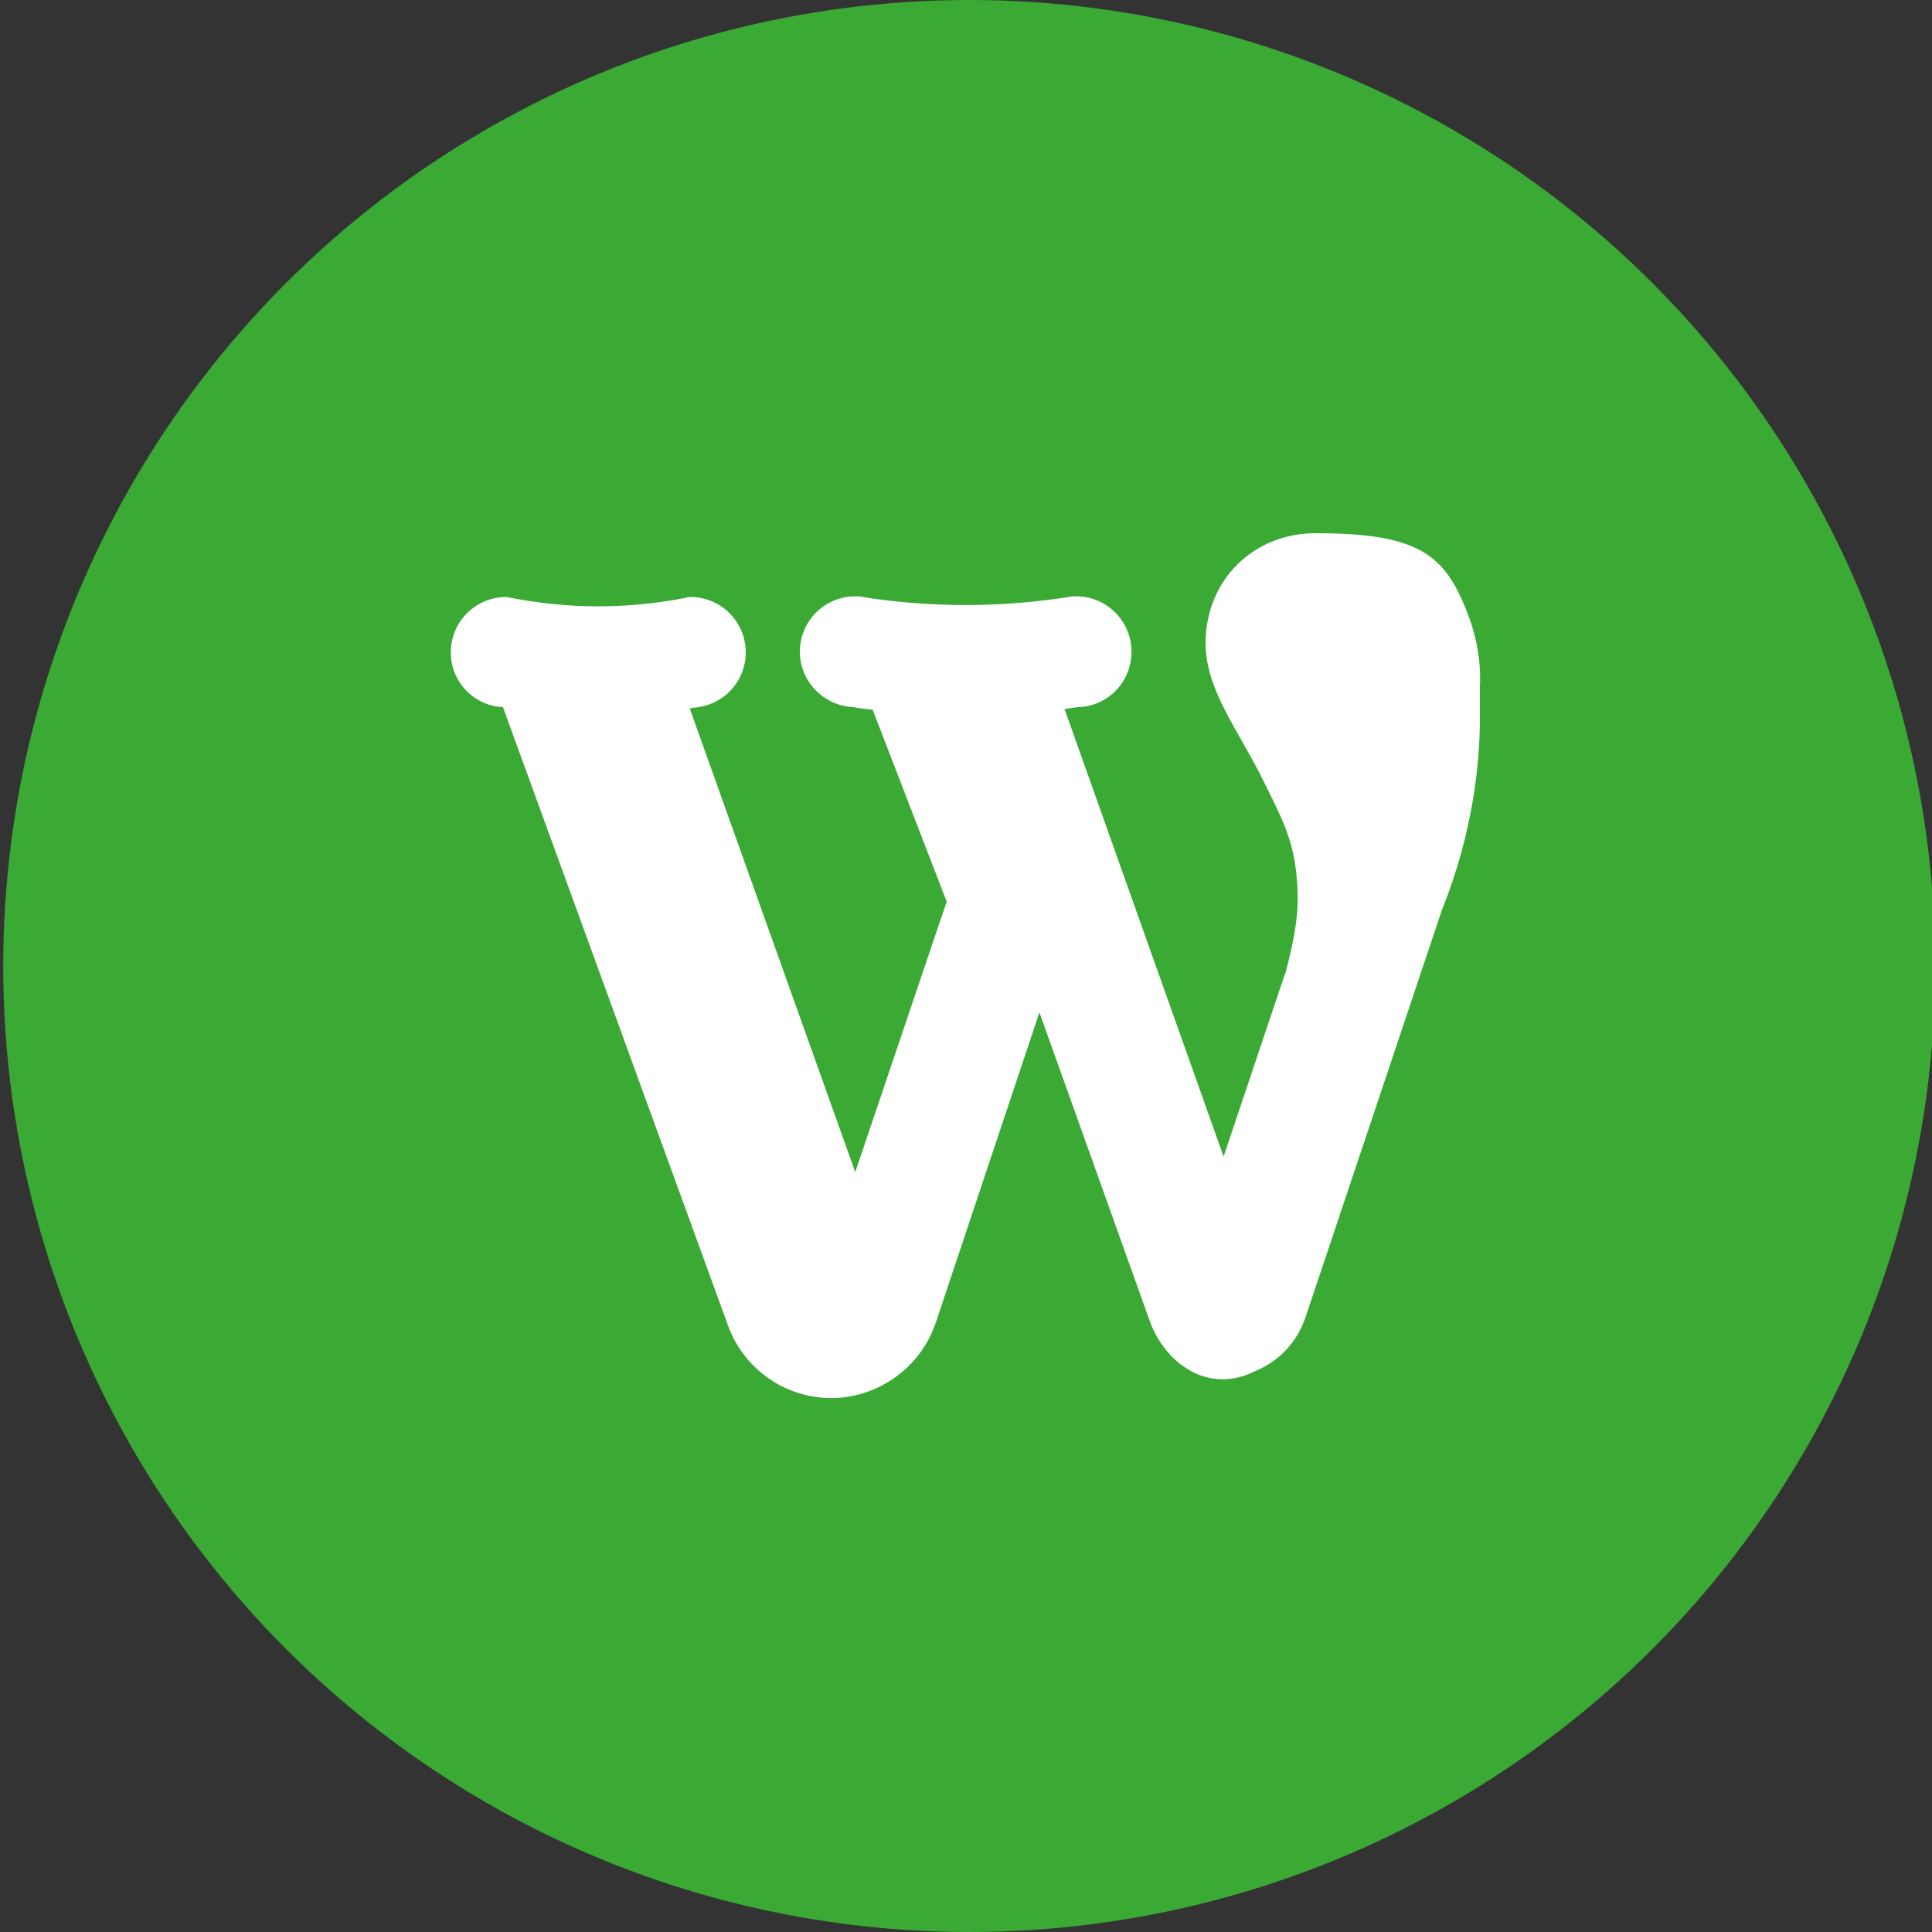 <?xml version="1.0" encoding="utf-8"?>
<!-- Generator: Adobe Illustrator 18.0.0, SVG Export Plug-In . SVG Version: 6.00 Build 0)  -->
<!DOCTYPE svg PUBLIC "-//W3C//DTD SVG 1.1//EN" "http://www.w3.org/Graphics/SVG/1.1/DTD/svg11.dtd">
<svg version="1.1" xmlns="http://www.w3.org/2000/svg" xmlns:xlink="http://www.w3.org/1999/xlink" x="0px" y="0px"
	 viewBox="0 0 300 300" enable-background="new 0 0 300 300" xml:space="preserve">
<rect x="0" y="0" width="300" height="300" fill="#333333" stroke="none"/>
<g id="Calque_1">
	<circle fill="#3AAA35" cx="150.5" cy="150" r="150"/>
</g>
<g id="Calque_2">
	<g>
		<g>
			<path fill="#FFFFFF" d="M227.9,95.3c-3.5-9.2-7.6-12.5-23.6-12.5c-9.8,0-17.1,7.4-17.1,17.1c0,5.2,2.7,10,5.6,15.1
				c1.1,2,2.3,4,3.3,6.1l1.1,2.2c2.5,5.1,4.3,8.8,4.3,16.5c0,2.9-0.6,6.4-1.9,11.3c0,0.1-0.1,0.1-0.1,0.2l-9.5,28.3l-24.7-69.5
				c0.7-0.1,1.4-0.2,2.1-0.3c4.6-0.1,8.3-3.9,8.3-8.6c0-4.7-3.8-8.6-8.6-8.6c-0.2,0-0.3,0-0.5,0c-11.1,1.8-22.3,1.8-33.3,0
				c-0.2,0-0.3,0-0.5,0c-4.7,0-8.6,3.8-8.6,8.6c0,4.6,3.7,8.4,8.3,8.6c1,0.2,2,0.3,3,0.4L147,140l-14.2,42l-25.7-72
				c0.1,0,0.3,0,0.4-0.1c4.6-0.2,8.3-3.9,8.3-8.6c0-4.7-3.8-8.6-8.6-8.6c-0.2,0-0.4,0-0.6,0.1c-9.1,1.8-18.3,1.8-27.4,0
				c-0.2,0-0.4-0.1-0.6-0.1c-4.7,0-8.6,3.8-8.6,8.6c0,4.6,3.6,8.3,8.1,8.5l34.9,95.9c1.9,5.4,6.4,9.5,12,10.9c1.3,0.3,2.7,0.5,4,0.5
				c7.2,0,13.9-4.6,16.3-11.7l16.1-48.2l17.3,48.4c1.6,3.9,4.3,6.6,7.5,7.9c2.9,1.1,6,0.8,8.7-0.6c3.7-1.5,6.5-4.5,7.8-8.3
				l21.2-63.3c4.9-12.2,5.9-23,5.9-29.9v-4.7C230,102.8,229.3,98.9,227.9,95.3z"/>
		</g>
	</g>
</g>
</svg>
